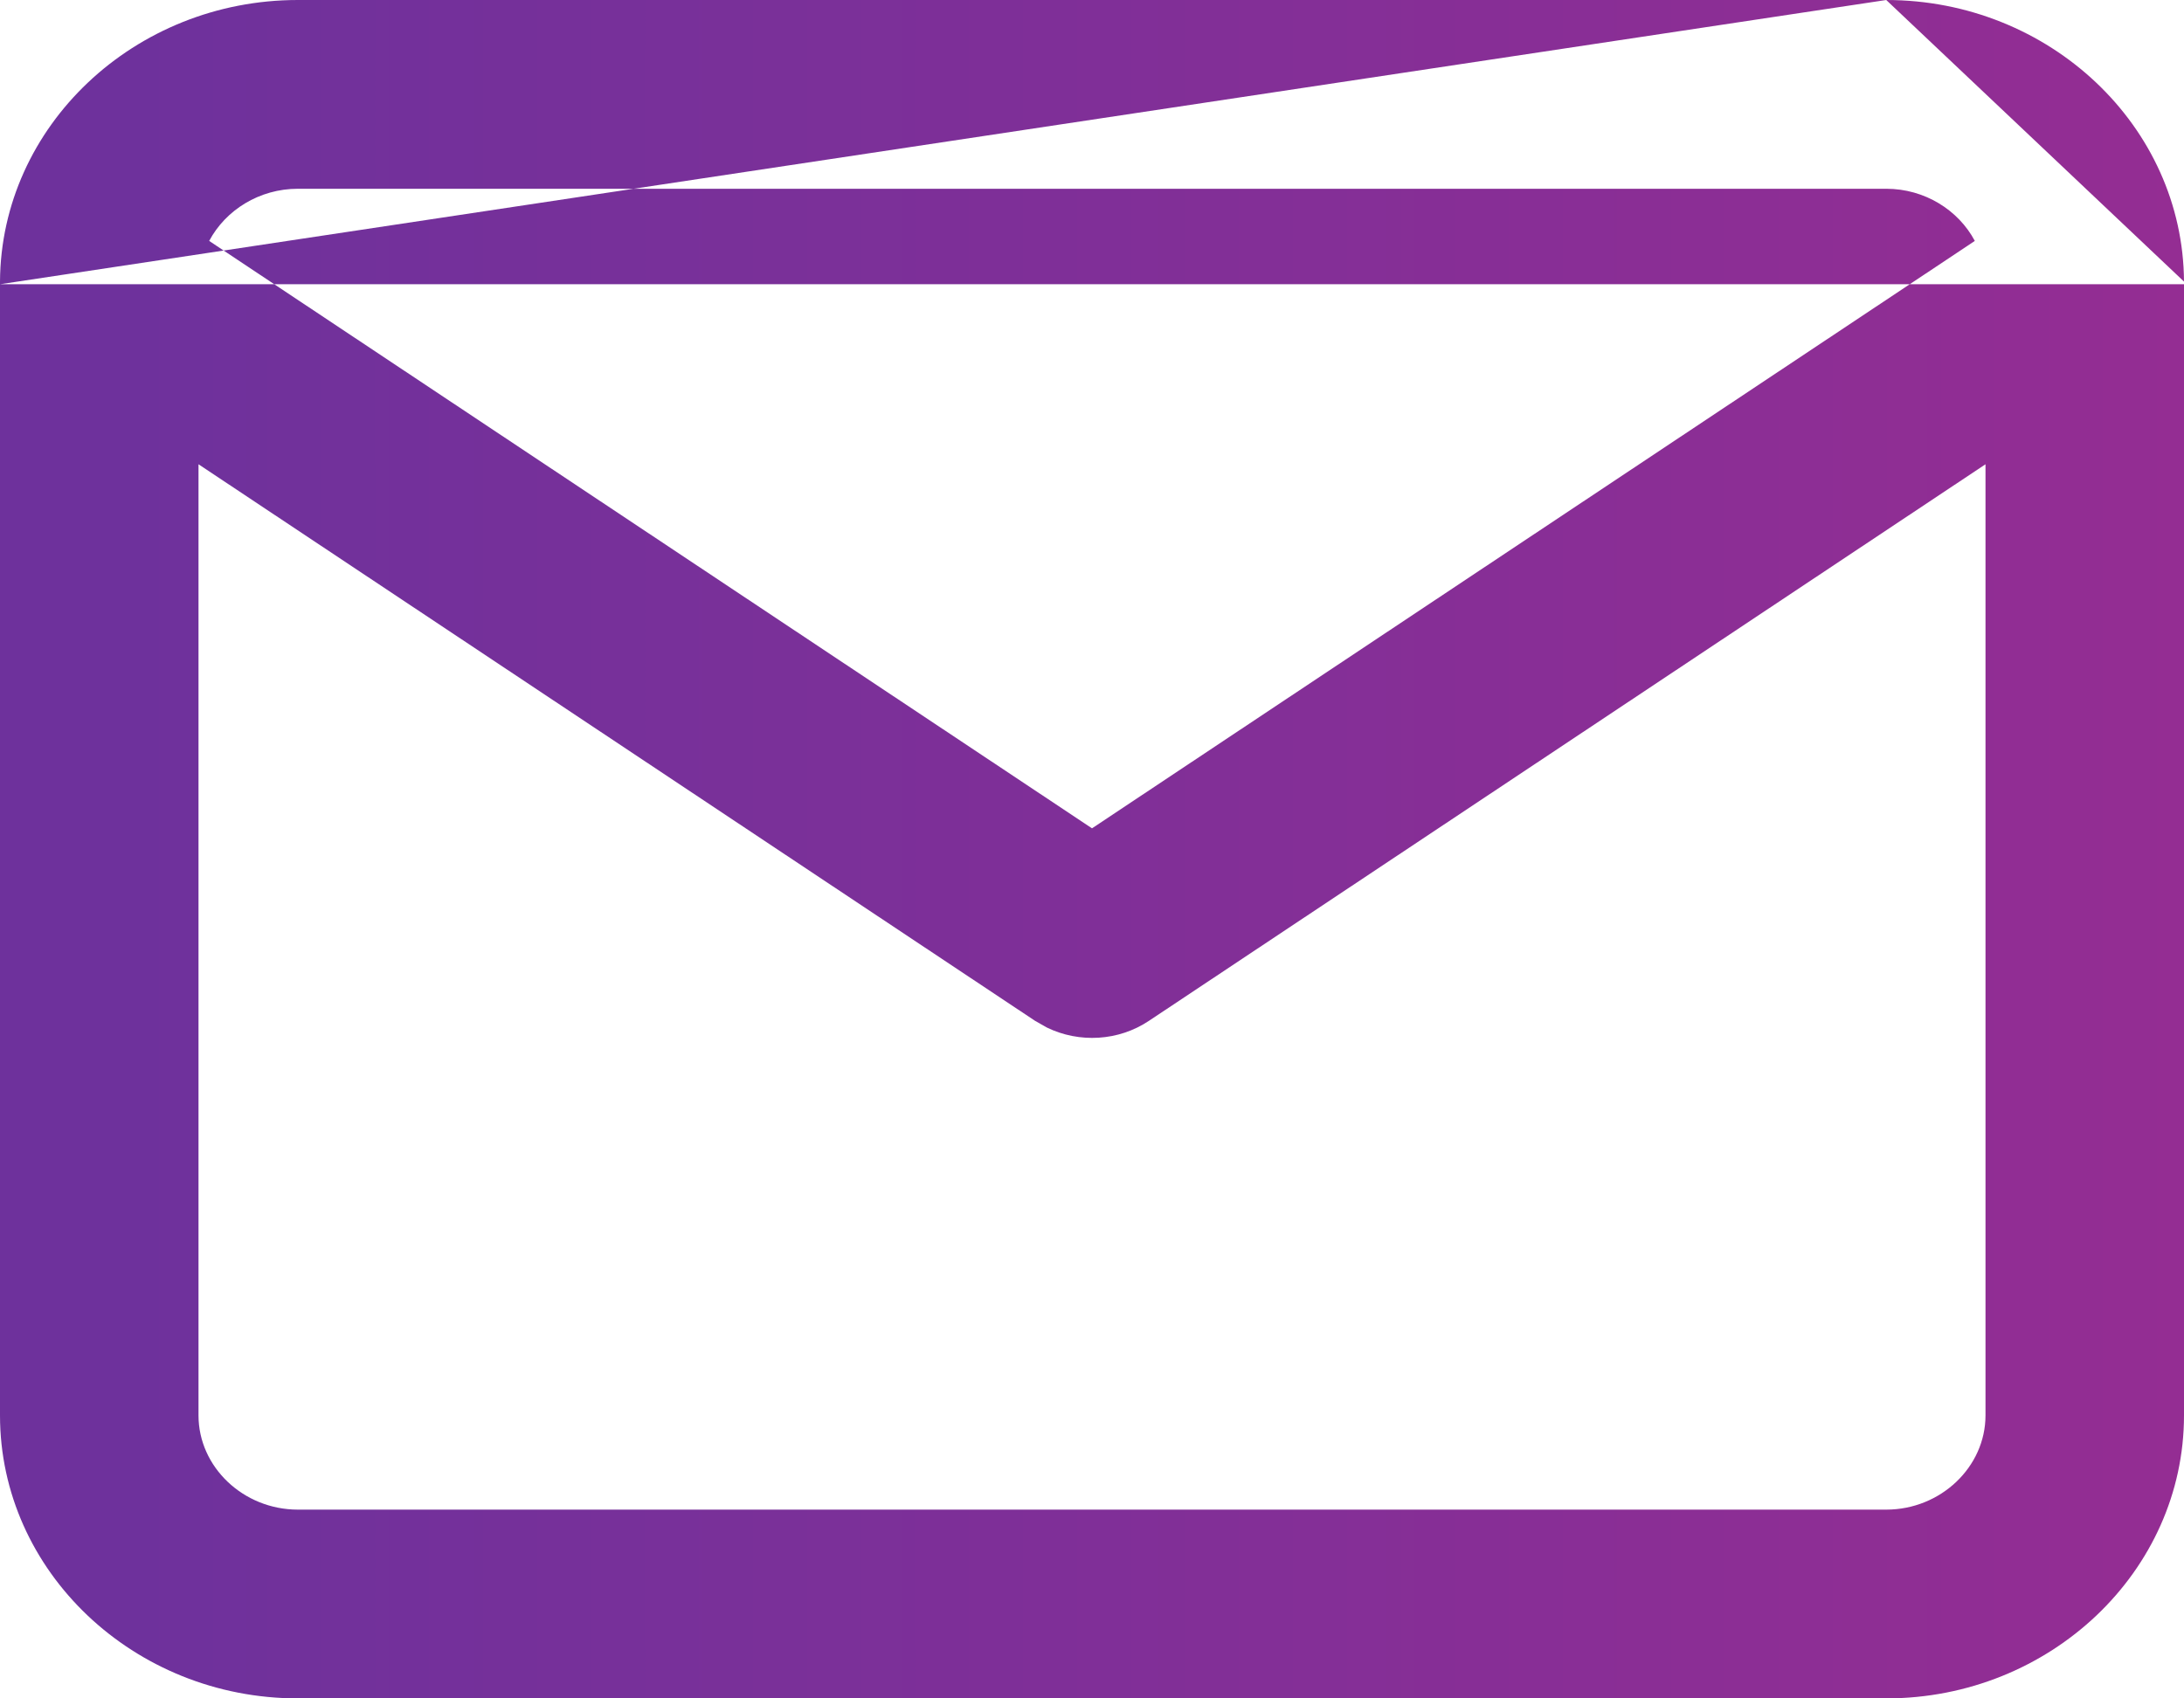<svg width="18" height="14" viewBox="0 0 18 14" fill="none" xmlns="http://www.w3.org/2000/svg">
<path fill-rule="evenodd" clip-rule="evenodd" d="M15.546 0H2.455C1.107 0 0.008 1.041 4.02893e-05 2.32C1.34419e-05 2.324 0 2.329 0 2.333V2.343M15.546 0C16.893 0 17.993 1.041 18 2.321L15.546 0ZM16.364 3.827L9.469 8.415C9.219 8.582 8.895 8.6 8.628 8.47L8.531 8.415L1.636 3.827V11.667C1.636 12.093 2.006 12.444 2.455 12.444H15.546C15.994 12.444 16.364 12.093 16.364 11.667V3.827ZM0 2.343V11.667C0 12.952 1.103 14 2.455 14H15.546C16.897 14 18 12.952 18 11.667V2.343M16.276 1.986L9 6.828L1.724 1.986C1.859 1.732 2.137 1.556 2.455 1.556H15.546C15.863 1.556 16.141 1.732 16.276 1.986Z" fill="url(#paint0_linear)"/>
<defs>
<linearGradient id="paint0_linear" x1="1.088" y1="12.798" x2="18" y2="12.798" gradientUnits="userSpaceOnUse">
<stop stop-color="#6E319C"/>
<stop offset="1" stop-color="#942D93"/>
</linearGradient>
</defs>
</svg>
